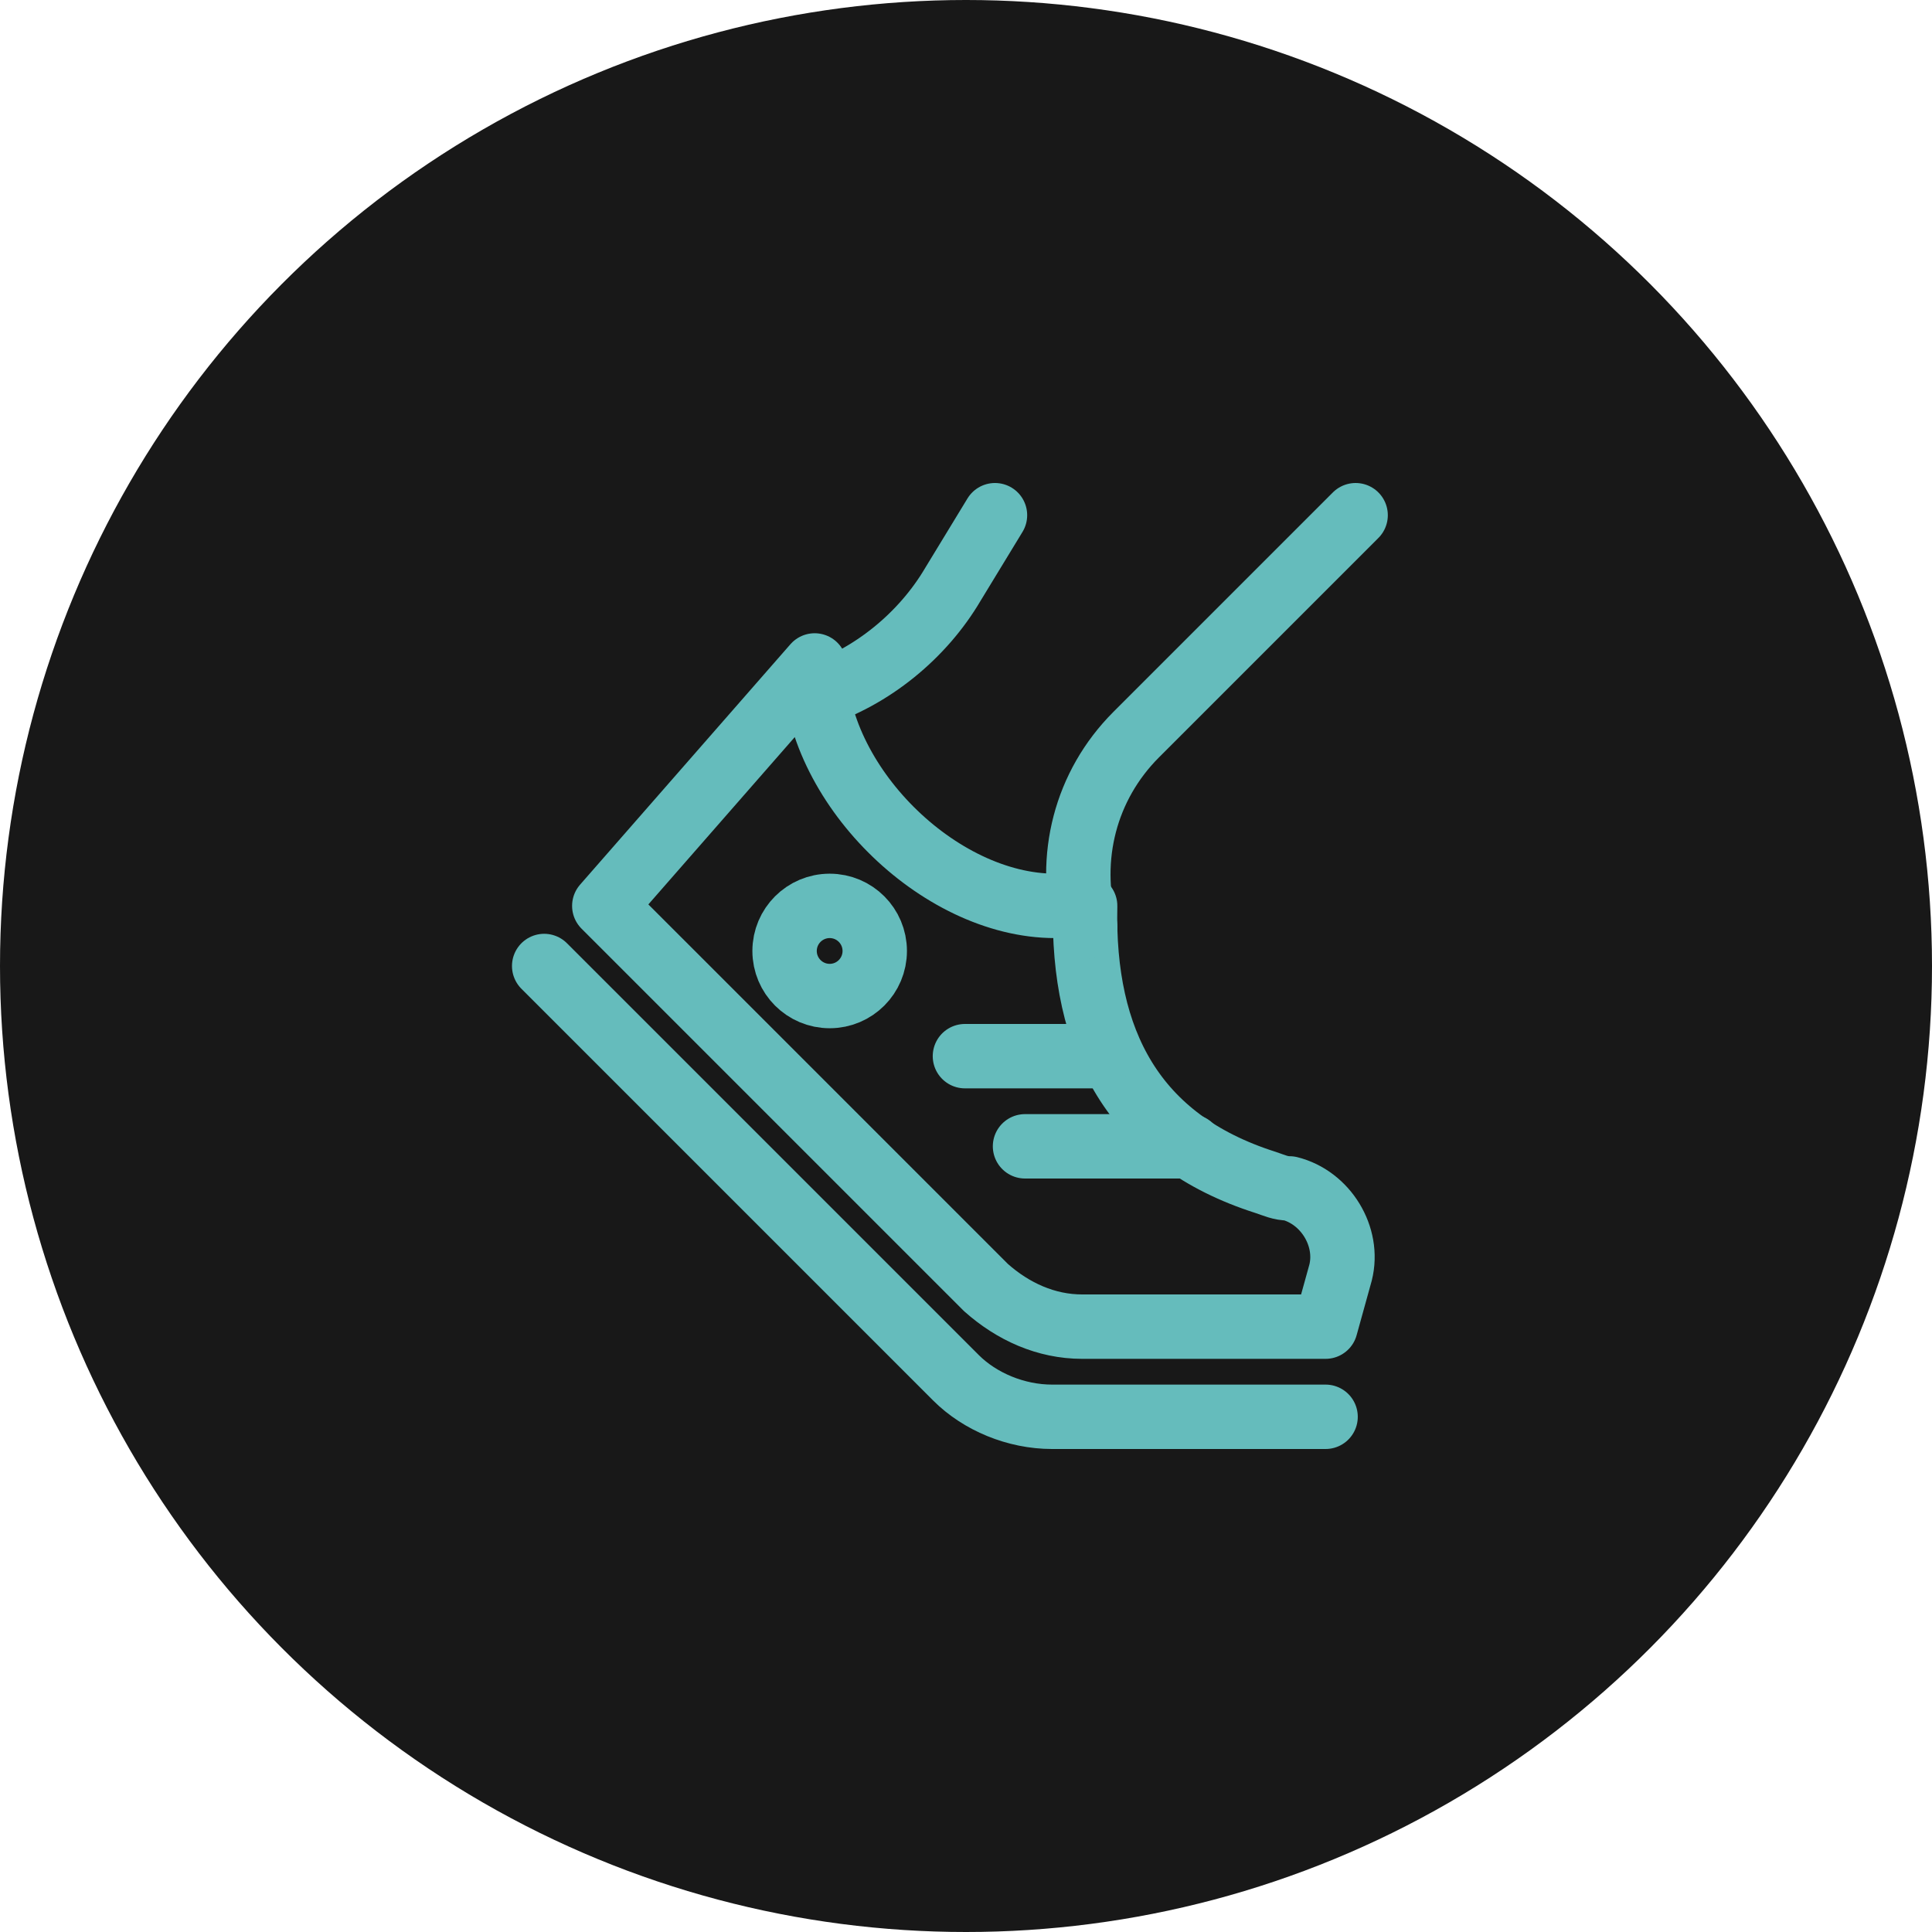 <svg width="60" height="60" viewBox="0 0 60 60" fill="none" xmlns="http://www.w3.org/2000/svg">
<circle cx="30" cy="30" r="30" fill="#181818"/>
<path d="M41.167 41.2H33.607C32.487 41.2 31.46 40.733 30.62 39.986L18.767 28.133L25.3 20.666C25.3 24.306 29.127 28.133 32.767 28.133H33.7C33.607 32.333 35.193 35.413 39.3 36.72C39.58 36.813 39.767 36.907 40.047 36.907C41.167 37.187 41.913 38.4 41.633 39.52L41.167 41.2Z" stroke="#65BCBC" stroke-width="2" stroke-miterlimit="10" stroke-linecap="round" stroke-linejoin="round"/>
<path d="M16.9 30L29.687 42.787C30.433 43.533 31.553 44 32.673 44H41.167" stroke="#65BCBC" stroke-width="2" stroke-miterlimit="10" stroke-linecap="round" stroke-linejoin="round"/>
<path d="M25.767 30.933C26.54 30.933 27.166 30.306 27.166 29.533C27.166 28.76 26.54 28.133 25.767 28.133C24.993 28.133 24.366 28.76 24.366 29.533C24.366 30.306 24.993 30.933 25.767 30.933Z" stroke="#65BCBC" stroke-width="2" stroke-miterlimit="10" stroke-linecap="round" stroke-linejoin="round"/>
<path d="M29.967 32.8H34.167" stroke="#65BCBC" stroke-width="2" stroke-miterlimit="10" stroke-linecap="round" stroke-linejoin="round"/>
<path d="M31.833 35.6H36.967" stroke="#65BCBC" stroke-width="2" stroke-miterlimit="10" stroke-linecap="round" stroke-linejoin="round"/>
<path d="M42.1 16L35.287 22.813C33.7 24.4 33.14 26.64 33.7 28.787" stroke="#65BCBC" stroke-width="2" stroke-miterlimit="10" stroke-linecap="round" stroke-linejoin="round"/>
<path d="M25.3 21.6C27.073 21.04 28.66 19.733 29.593 18.147L30.9 16" stroke="#65BCBC" stroke-width="2" stroke-miterlimit="10" stroke-linecap="round" stroke-linejoin="round"/>
</svg>
